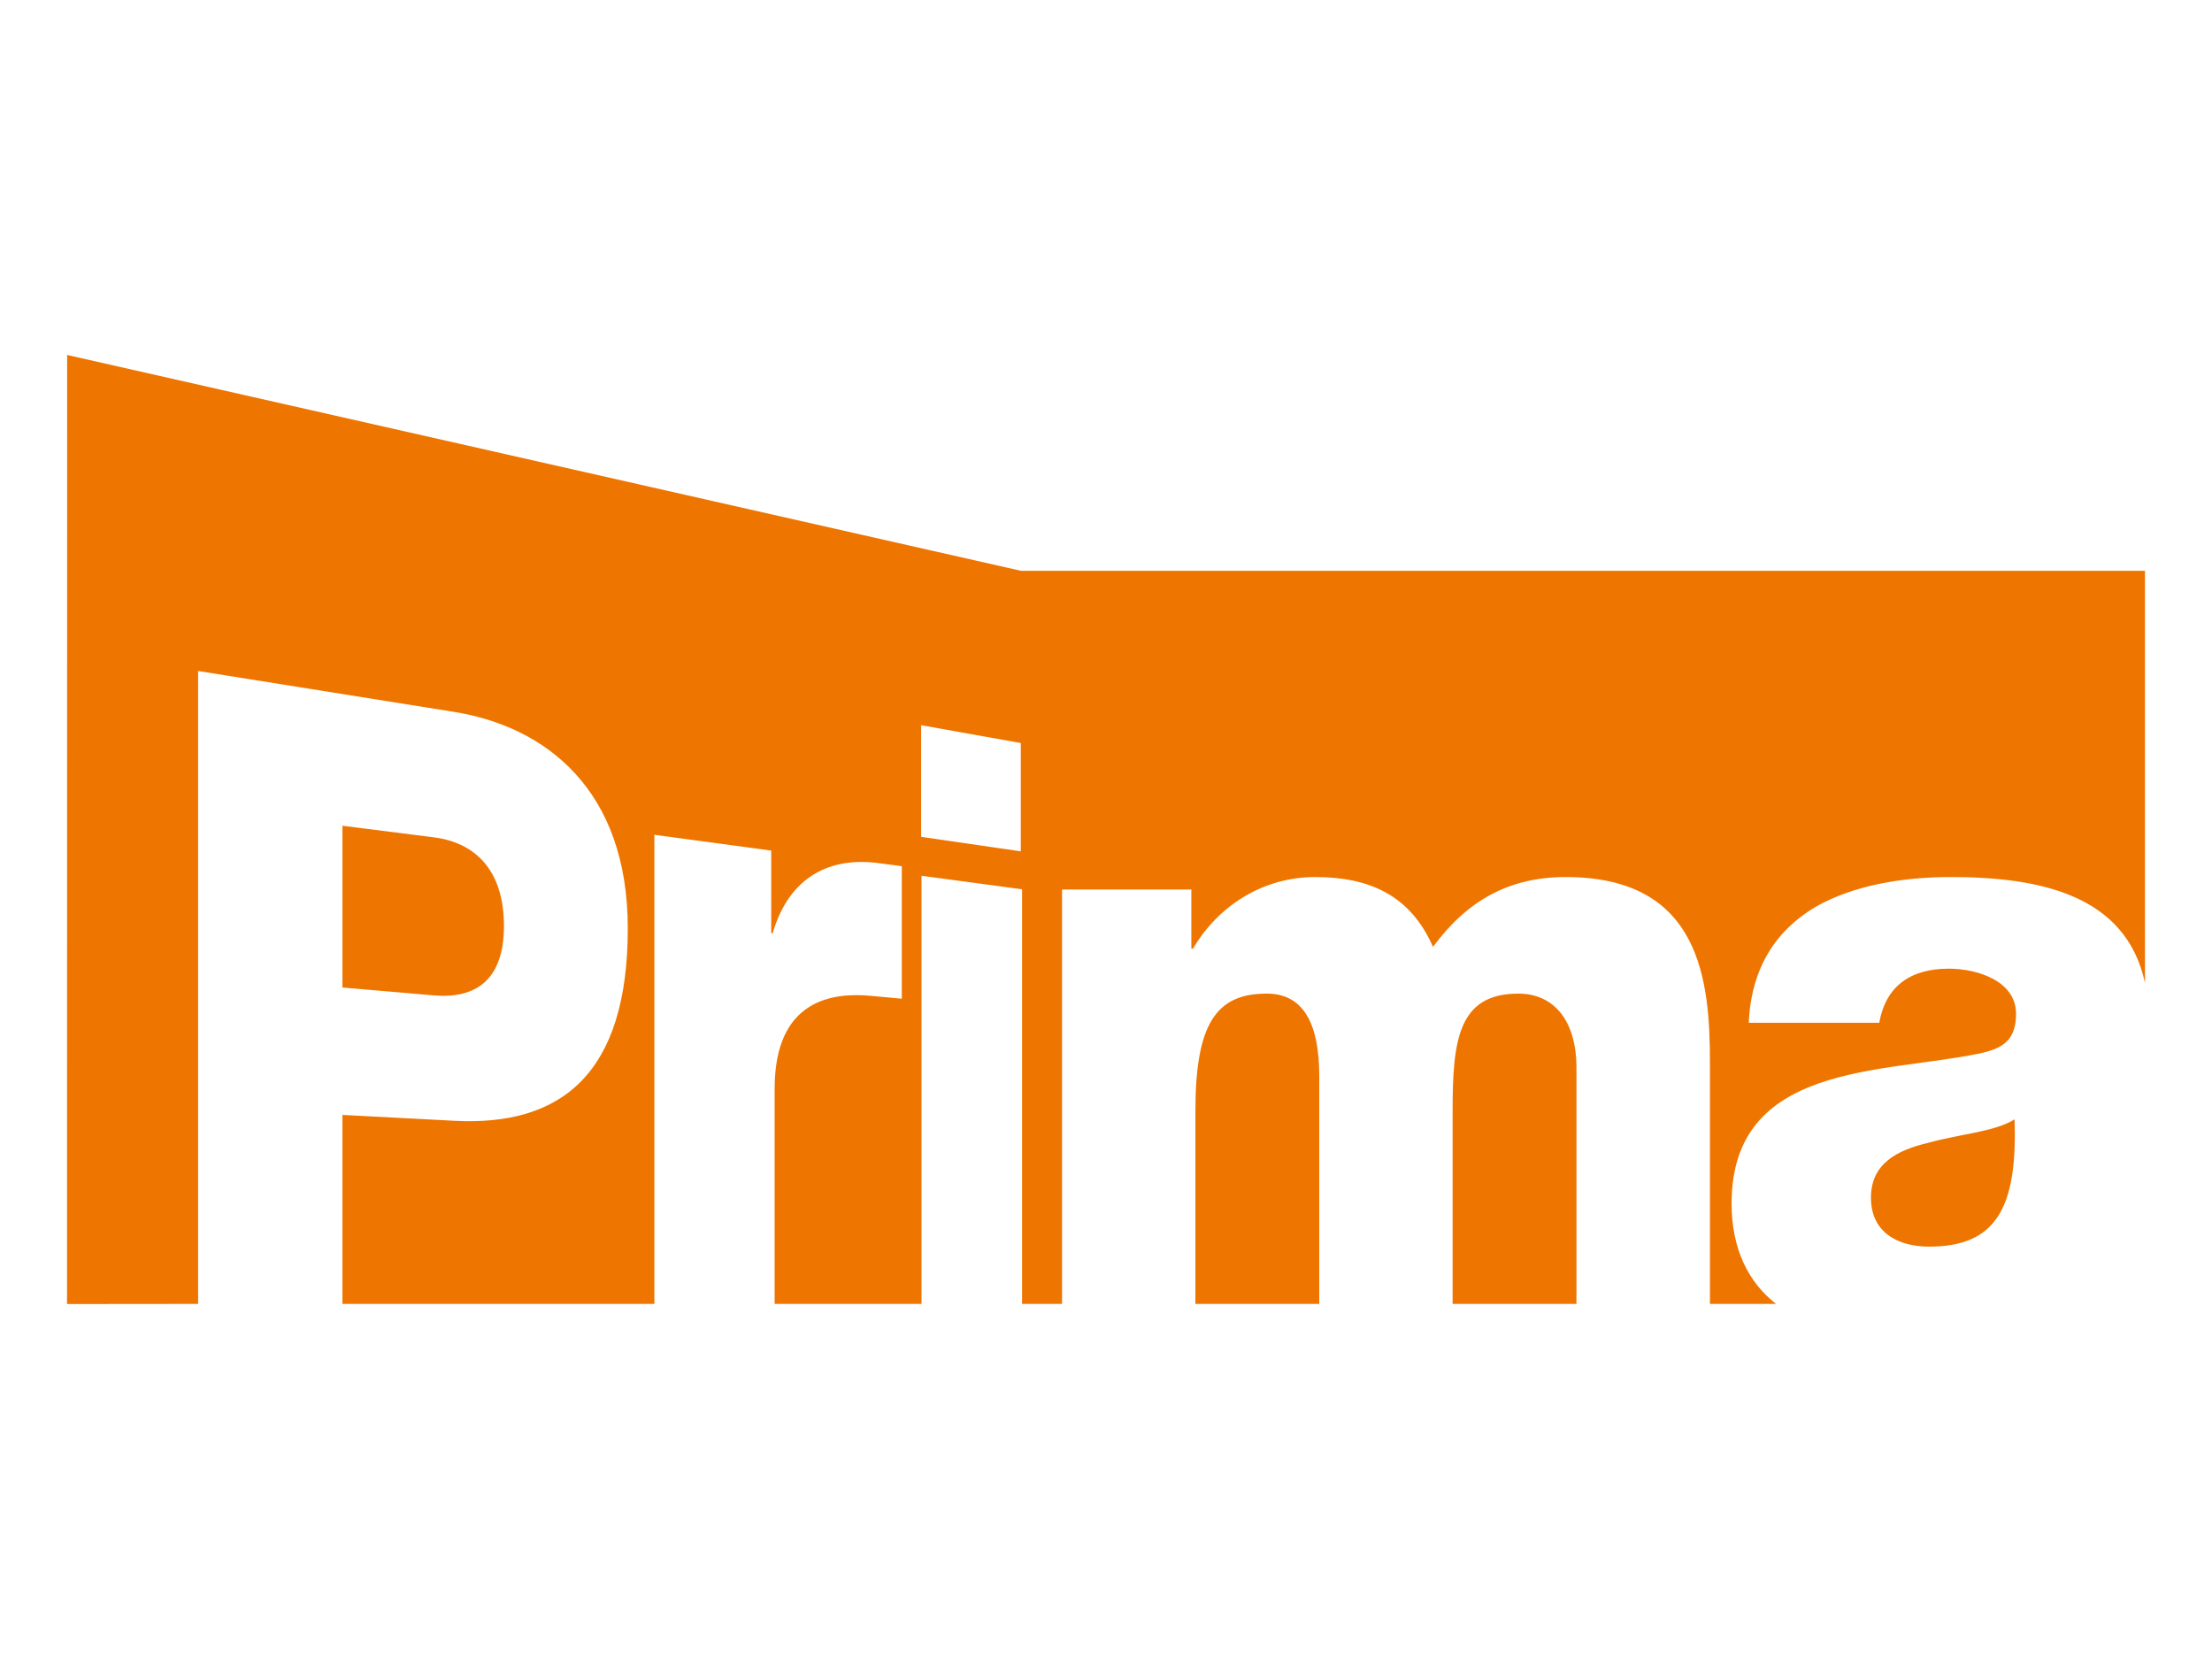 <?xml version="1.0" encoding="UTF-8" standalone="no"?>
<svg
   xmlns:dc="http://purl.org/dc/elements/1.1/"
   xmlns:cc="http://creativecommons.org/ns#"
   xmlns:rdf="http://www.w3.org/1999/02/22-rdf-syntax-ns#"
   xmlns:svg="http://www.w3.org/2000/svg"
   xmlns="http://www.w3.org/2000/svg"
   xmlns:sodipodi="http://sodipodi.sourceforge.net/DTD/sodipodi-0.dtd"
   xmlns:inkscape="http://www.inkscape.org/namespaces/inkscape"
   version="1.1"
   id="Layer_1"
   x="0px"
   y="0px"
   width="132"
   height="99"
   viewBox="0 0 132 99"
   enable-background="new 0 0 1000 456.728"
   xml:space="preserve"
   sodipodi:docname="Prima.svg"
   inkscape:version="1.0.2 (e86c870879, 2021-01-15, custom)"><defs
   id="defs9" /><sodipodi:namedview
   pagecolor="#ffffff"
   bordercolor="#666666"
   borderopacity="1"
   objecttolerance="10"
   gridtolerance="10"
   guidetolerance="10"
   inkscape:pageopacity="0"
   inkscape:pageshadow="2"
   inkscape:window-width="1920"
   inkscape:window-height="1001"
   id="namedview7"
   showgrid="false"
   inkscape:zoom="1.648"
   inkscape:cx="500"
   inkscape:cy="228.36409"
   inkscape:window-x="-9"
   inkscape:window-y="-9"
   inkscape:window-maximized="1"
   inkscape:current-layer="Layer_1" />
<g
   id="g4"
   transform="matrix(0.124,0,0,0.124,4,21.183)">
	<path
   fill="#ee7500"
   d="m 577.387,307.344 c -24.071,0 -34.36,14.026 -34.36,56.532 v 92.79 h 59.594 V 347.032 c 0,-24.437 -7.105,-39.688 -25.234,-39.688 m 121.026,0 c -28.848,0 -31.604,22.417 -31.604,56.102 v 93.22 h 59.595 V 342.991 c 0,-22.417 -10.657,-35.647 -27.99,-35.647 M 210.265,274.759 c 0,-27.316 -14.332,-40.179 -33.748,-42.628 l -43.976,-5.574 v 77.846 l 43.976,3.798 c 19.722,1.652 33.748,-6.921 33.748,-33.443 m 685.49,104.368 c -15.006,3.551 -27.623,9.983 -27.623,26.398 0,16.781 12.985,23.581 27.99,23.581 31.972,0 42.629,-18.376 41.098,-61.248 -9.494,6.002 -26.888,7.164 -41.465,11.269 m -436.761,-140.259 -47.957,-6.981 v -53.716 l 47.957,8.576 z M 459.117,103.876 0.061,0 0,456.728 63.086,456.666 V 152.079 l 123.048,19.66 c 44.16,7.045 83.726,37.424 83.726,104.184 0,69.884 -31.849,95.424 -83.726,92.607 l -53.592,-2.817 V 456.666 H 282.661 V 230.905 l 56.226,7.596 v 39.749 l 0.674,0.062 c 8.146,-27.807 28.236,-36.873 51.142,-33.747 4.103,0.49 11.025,1.469 11.025,1.469 v 63.76 l -14.577,-1.348 c -18.681,-1.837 -46.61,1.714 -46.61,44.589 V 456.666 h 70.68 V 250.628 L 459.607,257.12 v 199.547 h 19.232 V 257.243 h 62.228 v 28.48 h 0.796 c 12.25,-20.886 33.932,-34.484 58.798,-34.484 25.663,0 45.691,8.452 56.716,33.626 16.17,-21.989 36.259,-33.626 63.882,-33.626 65.168,0 69.394,50.103 69.394,89.728 V 456.666 h 31.788 c -13.23,-10.351 -21.376,-26.336 -21.376,-48.325 0,-67.74 72.579,-62.473 119.128,-72.149 11.453,-2.389 17.762,-6.432 17.762,-19.172 0,-15.678 -18.497,-21.682 -32.339,-21.682 -18.497,0 -30.318,8.391 -33.503,26.032 h -62.78 c 1.164,-27.194 13.842,-44.895 31.972,-55.674 18.13,-10.413 41.832,-14.456 65.107,-14.456 42.813,0 84.4,8.452 93.587,50.899 v -198.262 z"
   id="path2" />
</g>
</svg>
